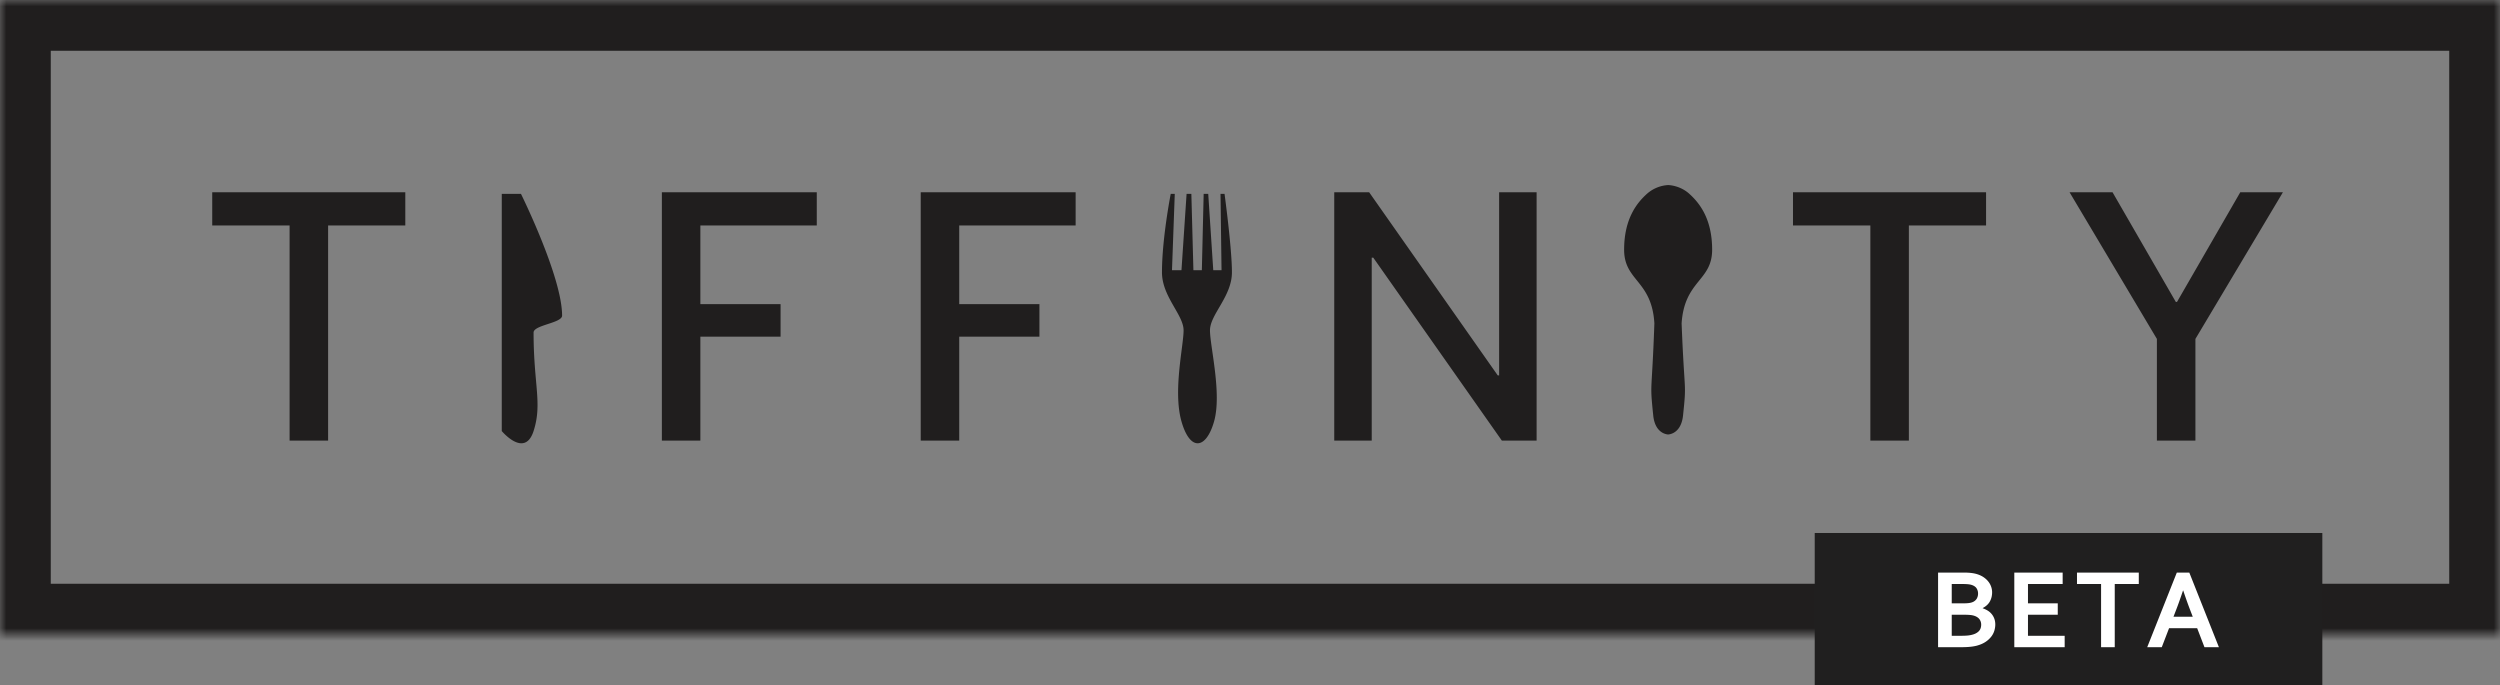 <svg width="197" height="54" viewBox="0 0 197 54" xmlns="http://www.w3.org/2000/svg" xmlns:xlink="http://www.w3.org/1999/xlink"><rect x="0" y="0" width="197" height="54" fill="#808080" stroke="none"/><title>Tiffinity Logo</title><defs><path id="a" d="M0 0h197v50H0z"/><mask id="b" x="0" y="0" width="197" height="50" fill="#fff"><use xlink:href="#a"/></mask></defs><g fill="none" fill-rule="evenodd"><use stroke="#201E1E" mask="url(#b)" stroke-width="8" xlink:href="#a"/><g fill="#201E1E"><path d="M25.855 34.722V17.768h6.083V15.15H16.724v2.618h6.096v16.954h3.035zm29.334 0V26.53h6.32v-2.564h-6.32v-6.198h9.173V15.15H52.155v19.572h3.034zm20.398 0V26.53h6.32v-2.564h-6.32v-6.198h9.173V15.15H72.553v19.572h3.034zm32.505 0V20.304h.122l10.134 14.418h2.737V15.15h-2.954v14.432h-.108L107.889 15.15h-2.75v19.572h2.953zm42.327 0V17.768h6.083V15.15h-15.214v2.618h6.096v16.954h3.035zm22.58 0v-8.016l6.895-11.556h-3.36l-4.985 8.64h-.095l-4.986-8.64h-3.387l6.882 11.556v8.016h3.035zM44.293 24.87c0 .592-2.247.738-2.247 1.332 0 4.127.701 5.592 0 7.764-.701 2.17-2.507 0-2.507 0V15.278h1.514s3.24 6.543 3.24 9.591zM95.604 21.291h.653l-.081-6.013h.318s.582 4.28.582 6.18c0 1.9-1.73 3.325-1.73 4.574 0 1.25.947 4.976.324 7.173-.623 2.198-1.89 2.4-2.571 0-.681-2.4.167-5.946.167-7.173 0-1.227-1.703-2.656-1.703-4.574 0-2.677.69-6.18.69-6.18h.318l-.219 6.013.747.002.403-6.015h.376l.162 6.013h.665l.143-6.013h.36l.396 6.013zM131.456 34.236h-.014c-.123-.007-1.024-.102-1.167-1.495-.284-2.778-.113-1.476.09-7.261-.203-3.403-2.384-3.324-2.384-5.802 0-2.479 1.037-3.718 1.8-4.406a2.746 2.746 0 0 1 1.668-.689h.007c.117.004.953.05 1.661.689.763.688 1.8 1.927 1.8 4.406 0 2.478-2.18 2.4-2.406 5.802.225 5.785.403 4.502.112 7.261-.147 1.392-1.044 1.488-1.167 1.495z"/></g><path fill="#201F1F" d="M143 42h40v12h-40z"/><path d="M156.978 46.685c0 .254-.057.488-.171.7-.114.213-.303.39-.567.53v.018c.147.05.28.113.402.19a1.235 1.235 0 0 1 .514.64c.049.135.073.286.073.453 0 .143-.023.297-.068.461a1.446 1.446 0 0 1-.24.477 1.858 1.858 0 0 1-.457.424c-.19.129-.43.232-.72.308a3.627 3.627 0 0 1-.528.085c-.105.01-.222.018-.351.022-.13.005-.274.007-.435.007h-1.71v-5.88h2.044c.436 0 .788.044 1.054.132.2.064.372.149.519.253.146.104.267.22.362.347a1.37 1.37 0 0 1 .28.833zm-3.181 1.757V50.1h.703c.187 0 .348-.005.483-.015.135-.01.25-.027.347-.05.15-.033.274-.076.374-.13.1-.055.18-.116.242-.185a.621.621 0 0 0 .131-.229.878.878 0 0 0 .04-.265.706.706 0 0 0-.136-.431c-.091-.123-.233-.215-.426-.277a1.549 1.549 0 0 0-.3-.057 4.462 4.462 0 0 0-.439-.018h-1.02zm.97-.9c.294 0 .512-.03.656-.088a.686.686 0 0 0 .345-.28.786.786 0 0 0 .103-.402.745.745 0 0 0-.119-.415c-.079-.121-.214-.211-.404-.27a1.489 1.489 0 0 0-.277-.05 4.15 4.15 0 0 0-.391-.016h-.883v1.52h.97zm5.037 2.557h2.892V51h-3.969v-5.88h3.81v.901h-2.733v1.52h2.347v.901h-2.347V50.1zm6.838.901h-1.077v-4.979h-1.898v-.9h4.87v.9h-1.895V51zm6.495-1.499h-2.214L170.347 51H169.2l2.333-5.88h.985L174.85 51h-1.138l-.576-1.499zm-1.116-2.966c-.205.615-.388 1.13-.55 1.543l-.201.523h1.52l-.202-.523c-.161-.416-.344-.93-.55-1.543h-.017z" fill="#FFF"/></g></svg>